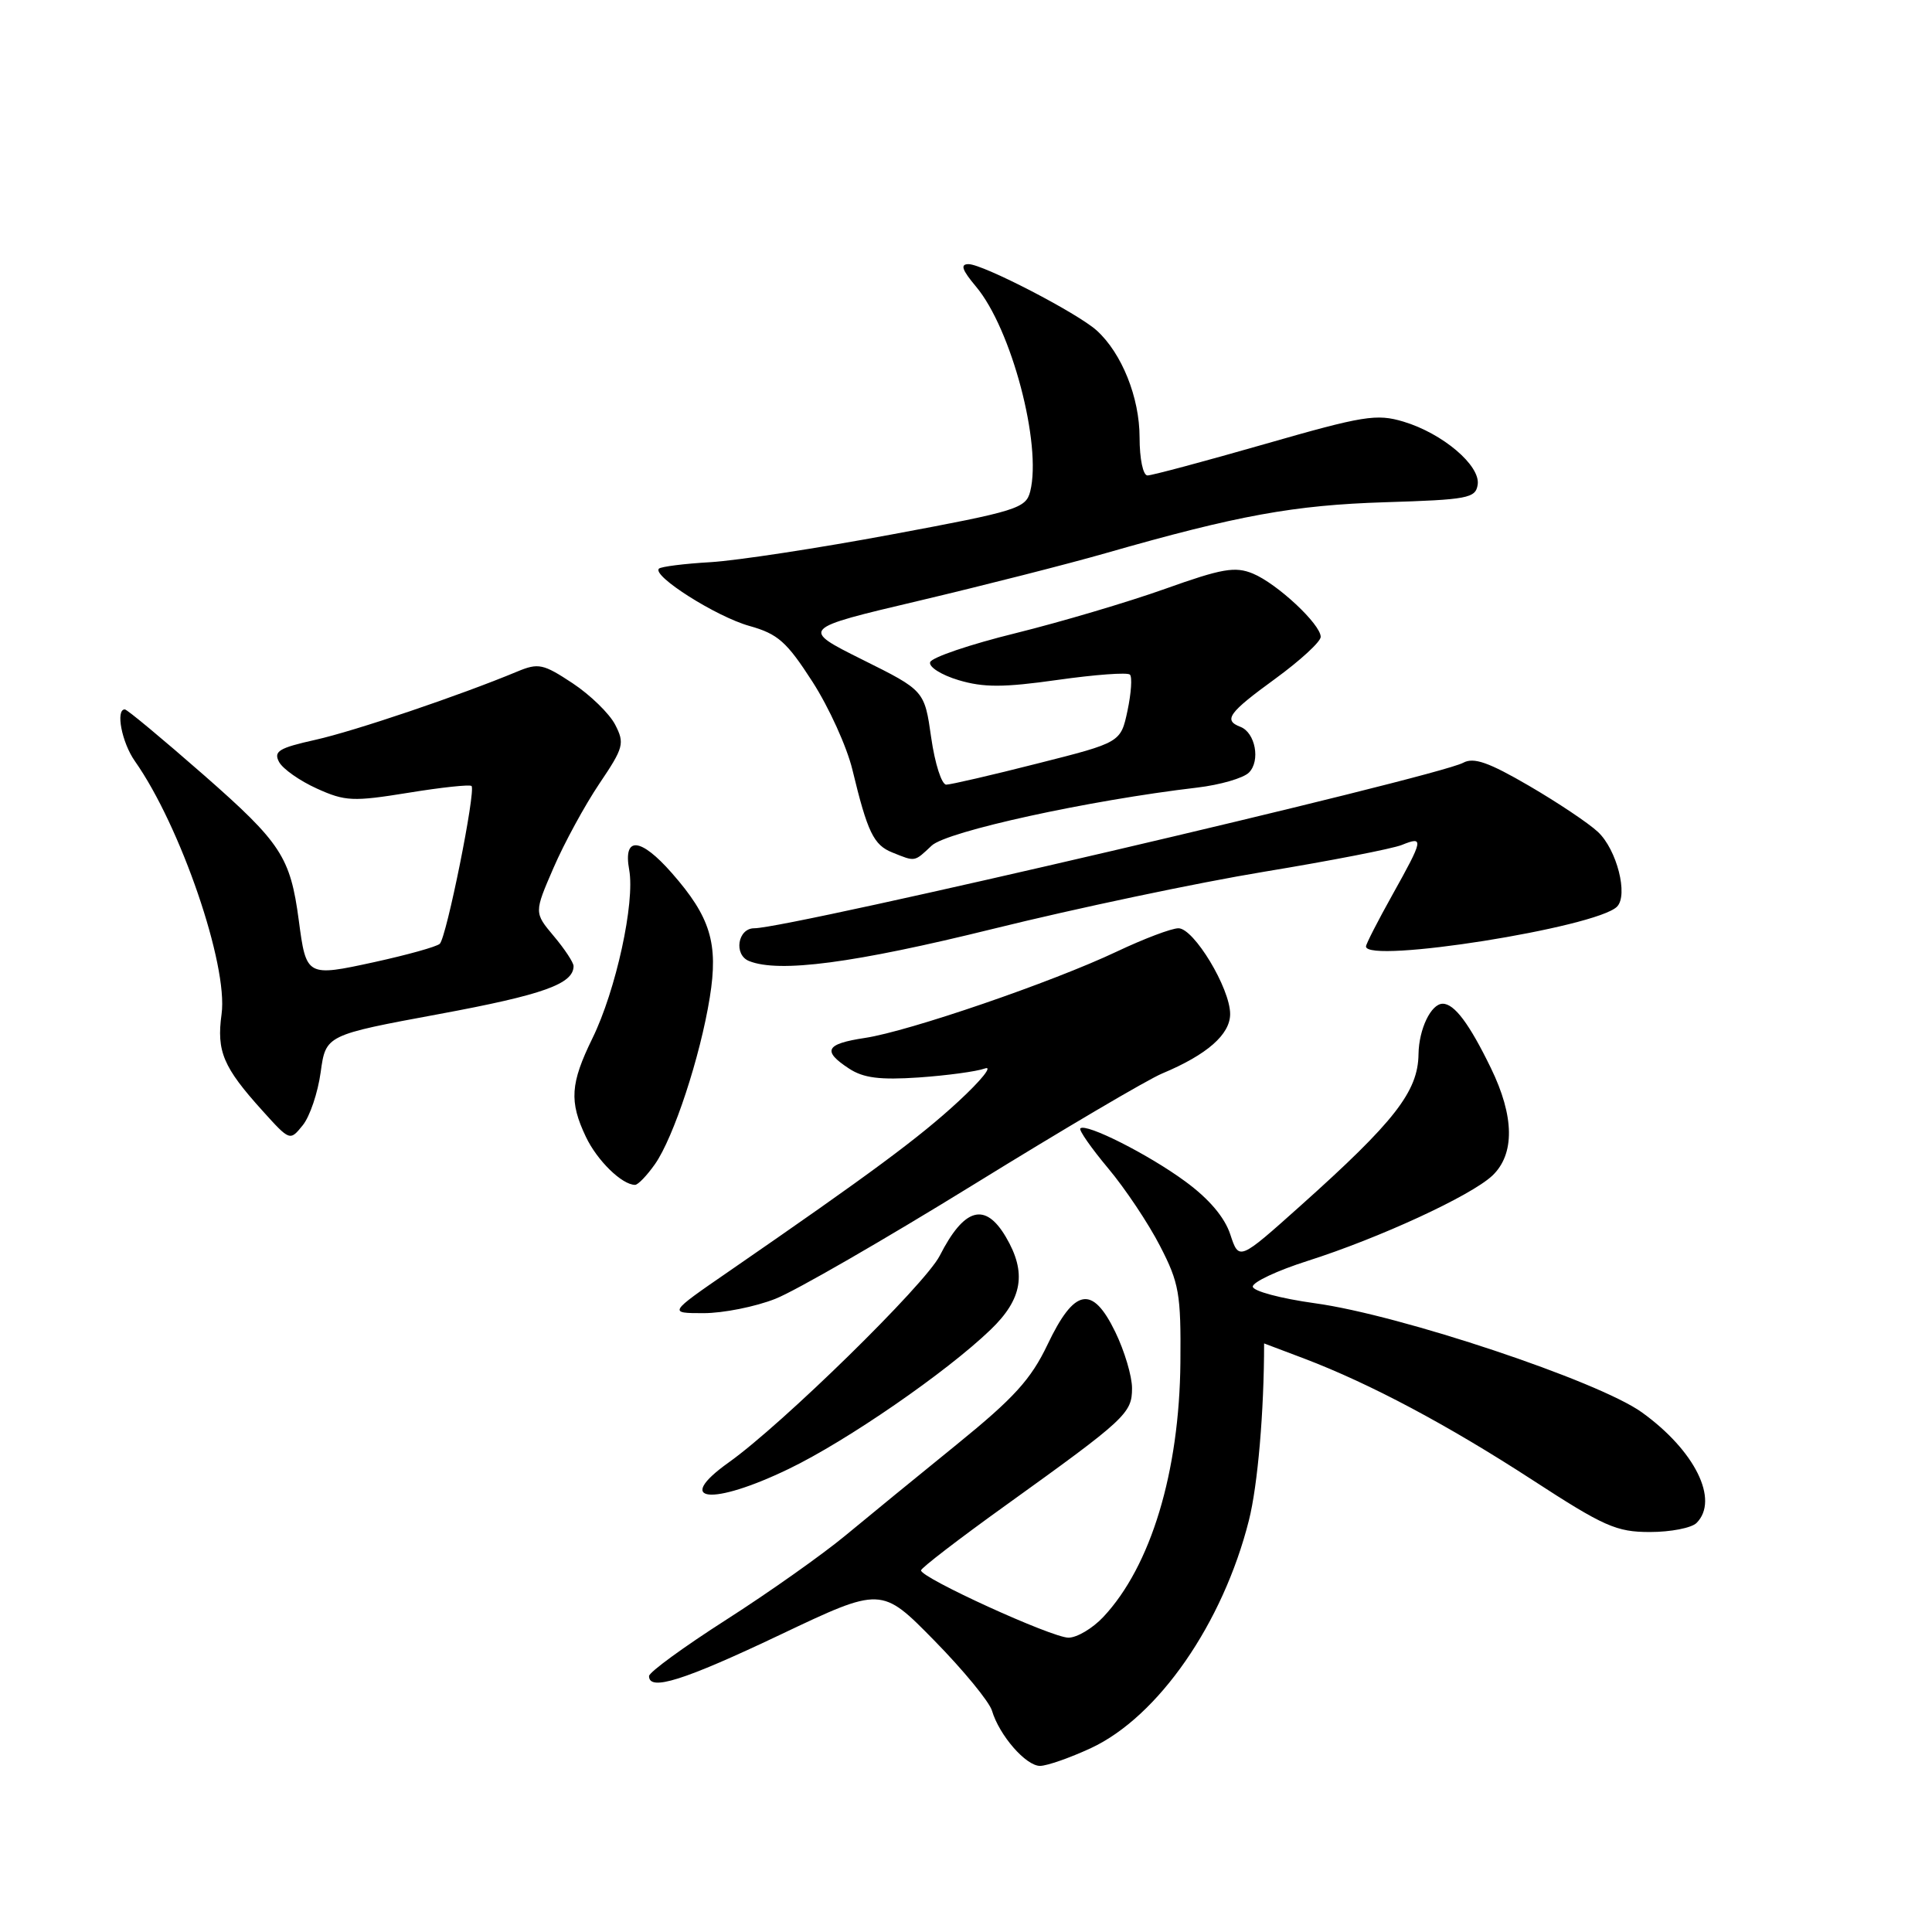 <?xml version="1.0" encoding="UTF-8" standalone="no"?>
<!DOCTYPE svg PUBLIC "-//W3C//DTD SVG 1.1//EN" "http://www.w3.org/Graphics/SVG/1.1/DTD/svg11.dtd" >
<svg xmlns="http://www.w3.org/2000/svg" xmlns:xlink="http://www.w3.org/1999/xlink" version="1.1" viewBox="0 0 256 256">
 <g >
 <path fill="currentColor"
d=" M 144.56 231.63 C 153.47 227.48 162.05 215.10 165.49 201.44 C 166.66 196.80 167.50 187.01 167.50 178.01 C 167.50 178.00 169.89 178.91 172.82 180.02 C 181.55 183.34 191.86 188.83 203.08 196.12 C 212.56 202.28 214.18 203.00 218.63 203.00 C 221.37 203.00 224.14 202.46 224.80 201.80 C 227.84 198.76 224.59 192.20 217.55 187.14 C 211.77 182.99 185.52 174.23 174.25 172.69 C 169.70 172.06 166.00 171.07 166.00 170.48 C 166.00 169.88 169.26 168.35 173.25 167.08 C 182.77 164.05 194.88 158.46 197.73 155.79 C 200.74 152.95 200.68 147.93 197.54 141.50 C 194.69 135.64 192.71 133.00 191.17 133.00 C 189.62 133.00 188.01 136.36 187.96 139.68 C 187.90 144.63 184.80 148.61 172.31 159.78 C 164.17 167.06 164.17 167.06 163.02 163.57 C 162.27 161.29 160.20 158.85 157.06 156.55 C 152.21 152.98 143.89 148.78 143.15 149.52 C 142.93 149.74 144.59 152.12 146.84 154.81 C 149.09 157.49 152.18 162.12 153.71 165.10 C 156.24 170.00 156.49 171.42 156.41 180.50 C 156.28 195.03 152.50 207.53 146.20 214.25 C 144.79 215.76 142.70 217.00 141.58 217.00 C 139.38 217.00 121.98 209.06 122.04 208.08 C 122.06 207.76 127.08 203.90 133.21 199.50 C 149.21 188.00 150.00 187.27 150.00 183.94 C 150.00 182.35 149.00 179.00 147.78 176.49 C 144.74 170.23 142.37 170.67 138.80 178.17 C 136.60 182.78 134.36 185.24 126.80 191.38 C 121.68 195.53 115.03 200.97 112.00 203.48 C 108.97 205.99 101.89 211.00 96.25 214.61 C 90.61 218.22 86.00 221.58 86.00 222.09 C 86.00 224.13 90.60 222.68 103.36 216.62 C 116.79 210.24 116.79 210.24 123.79 217.37 C 127.64 221.29 131.08 225.48 131.44 226.67 C 132.42 229.96 135.94 234.00 137.82 233.99 C 138.75 233.98 141.78 232.92 144.56 231.63 Z  M 104.53 194.63 C 112.21 190.93 125.41 181.82 131.25 176.20 C 135.50 172.12 136.07 168.63 133.28 163.90 C 130.53 159.24 127.76 160.03 124.52 166.39 C 122.58 170.20 103.65 188.74 96.56 193.78 C 89.19 199.03 94.29 199.58 104.53 194.63 Z  M 102.74 172.10 C 105.39 171.06 117.21 164.24 129.03 156.95 C 140.84 149.66 152.07 143.04 154.00 142.24 C 159.95 139.75 163.00 137.07 163.00 134.36 C 163.00 130.96 158.20 123.00 156.15 123.00 C 155.24 123.00 151.57 124.39 148.00 126.08 C 139.41 130.15 120.42 136.66 114.62 137.53 C 109.39 138.32 108.91 139.24 112.50 141.59 C 114.40 142.84 116.59 143.12 121.75 142.77 C 125.46 142.51 129.40 141.98 130.50 141.58 C 131.60 141.18 130.03 143.14 127.00 145.94 C 121.82 150.73 115.41 155.48 96.53 168.50 C 88.55 174.00 88.55 174.00 93.24 174.00 C 95.82 174.00 100.09 173.15 102.74 172.10 Z  M 86.79 154.25 C 89.27 150.71 92.79 140.01 94.05 132.17 C 95.21 125.00 94.14 121.51 89.02 115.68 C 84.86 110.94 82.55 110.77 83.37 115.25 C 84.16 119.57 81.62 131.21 78.50 137.58 C 75.57 143.57 75.41 145.96 77.63 150.63 C 79.12 153.78 82.42 157.00 84.15 157.00 C 84.54 157.00 85.73 155.76 86.79 154.25 Z  M 42.49 142.08 C 43.17 137.15 43.17 137.15 58.23 134.36 C 71.99 131.81 76.00 130.37 76.00 128.01 C 76.00 127.54 74.82 125.75 73.38 124.04 C 70.77 120.93 70.77 120.93 73.35 114.98 C 74.77 111.70 77.50 106.69 79.41 103.85 C 82.65 99.05 82.79 98.50 81.51 96.02 C 80.75 94.55 78.21 92.08 75.87 90.53 C 71.98 87.96 71.34 87.82 68.55 88.98 C 60.97 92.14 46.99 96.87 41.79 98.03 C 36.95 99.11 36.22 99.55 36.98 100.97 C 37.48 101.89 39.73 103.47 41.99 104.49 C 45.74 106.19 46.78 106.23 54.09 105.05 C 58.48 104.33 62.26 103.93 62.48 104.15 C 63.08 104.75 59.16 124.25 58.27 125.06 C 57.85 125.45 53.95 126.53 49.62 127.48 C 40.62 129.44 40.58 129.41 39.59 121.95 C 38.47 113.55 37.26 111.70 27.02 102.71 C 21.55 97.92 16.84 94.00 16.54 94.00 C 15.29 94.00 16.14 98.39 17.87 100.85 C 23.93 109.45 30.25 127.89 29.36 134.37 C 28.68 139.32 29.57 141.41 34.79 147.19 C 38.41 151.20 38.42 151.20 40.11 149.11 C 41.05 147.96 42.12 144.79 42.49 142.08 Z  M 131.58 123.08 C 142.53 120.37 158.70 116.96 167.50 115.51 C 176.30 114.06 184.51 112.46 185.75 111.96 C 188.71 110.76 188.62 111.19 184.50 118.57 C 182.58 122.01 181.00 125.09 181.00 125.41 C 181.00 127.73 211.50 122.90 214.26 120.14 C 215.78 118.62 214.24 112.57 211.73 110.23 C 210.51 109.08 206.39 106.33 202.60 104.12 C 197.26 101.01 195.28 100.31 193.88 101.07 C 190.26 103.00 104.62 123.00 99.94 123.00 C 97.75 123.00 97.19 126.51 99.25 127.34 C 103.22 128.94 113.15 127.63 131.58 123.08 Z  M 123.45 112.05 C 125.46 110.16 144.29 106.04 158.63 104.36 C 161.67 104.00 164.75 103.11 165.49 102.37 C 167.04 100.82 166.34 97.07 164.36 96.31 C 162.07 95.43 162.77 94.45 169.00 89.92 C 172.30 87.51 175.00 85.03 175.00 84.39 C 175.00 82.72 169.24 77.34 166.01 76.00 C 163.65 75.03 161.93 75.33 154.37 78.03 C 149.49 79.77 140.58 82.41 134.57 83.90 C 128.55 85.38 123.46 87.11 123.25 87.74 C 123.04 88.37 124.74 89.44 127.01 90.12 C 130.32 91.11 132.96 91.11 140.15 90.09 C 145.10 89.39 149.41 89.07 149.72 89.39 C 150.04 89.70 149.89 91.85 149.40 94.17 C 148.50 98.38 148.50 98.38 137.50 101.16 C 131.45 102.70 126.00 103.96 125.39 103.97 C 124.78 103.99 123.88 101.19 123.39 97.75 C 122.50 91.50 122.50 91.50 114.28 87.41 C 106.06 83.31 106.06 83.31 121.78 79.60 C 130.43 77.55 141.55 74.72 146.50 73.30 C 164.02 68.28 171.46 66.93 183.50 66.55 C 194.49 66.21 195.53 66.02 195.80 64.22 C 196.19 61.70 191.17 57.43 185.97 55.87 C 182.40 54.80 180.69 55.08 167.56 58.85 C 159.61 61.13 152.63 63.00 152.05 63.00 C 151.46 63.00 151.00 60.81 151.00 57.96 C 151.00 52.67 148.64 46.80 145.32 43.79 C 142.77 41.48 130.24 35.00 128.34 35.00 C 127.21 35.00 127.46 35.75 129.33 37.98 C 134.02 43.56 138.07 58.88 136.51 65.11 C 135.94 67.36 134.80 67.72 118.20 70.81 C 108.47 72.63 97.64 74.28 94.16 74.49 C 90.67 74.69 87.59 75.08 87.31 75.35 C 86.37 76.30 94.92 81.72 99.30 82.94 C 103.08 84.00 104.24 85.03 107.66 90.34 C 109.84 93.73 112.22 98.97 112.95 102.00 C 114.95 110.29 115.76 111.97 118.24 112.96 C 121.32 114.20 121.12 114.24 123.45 112.05 Z "/>
</g>
</svg>